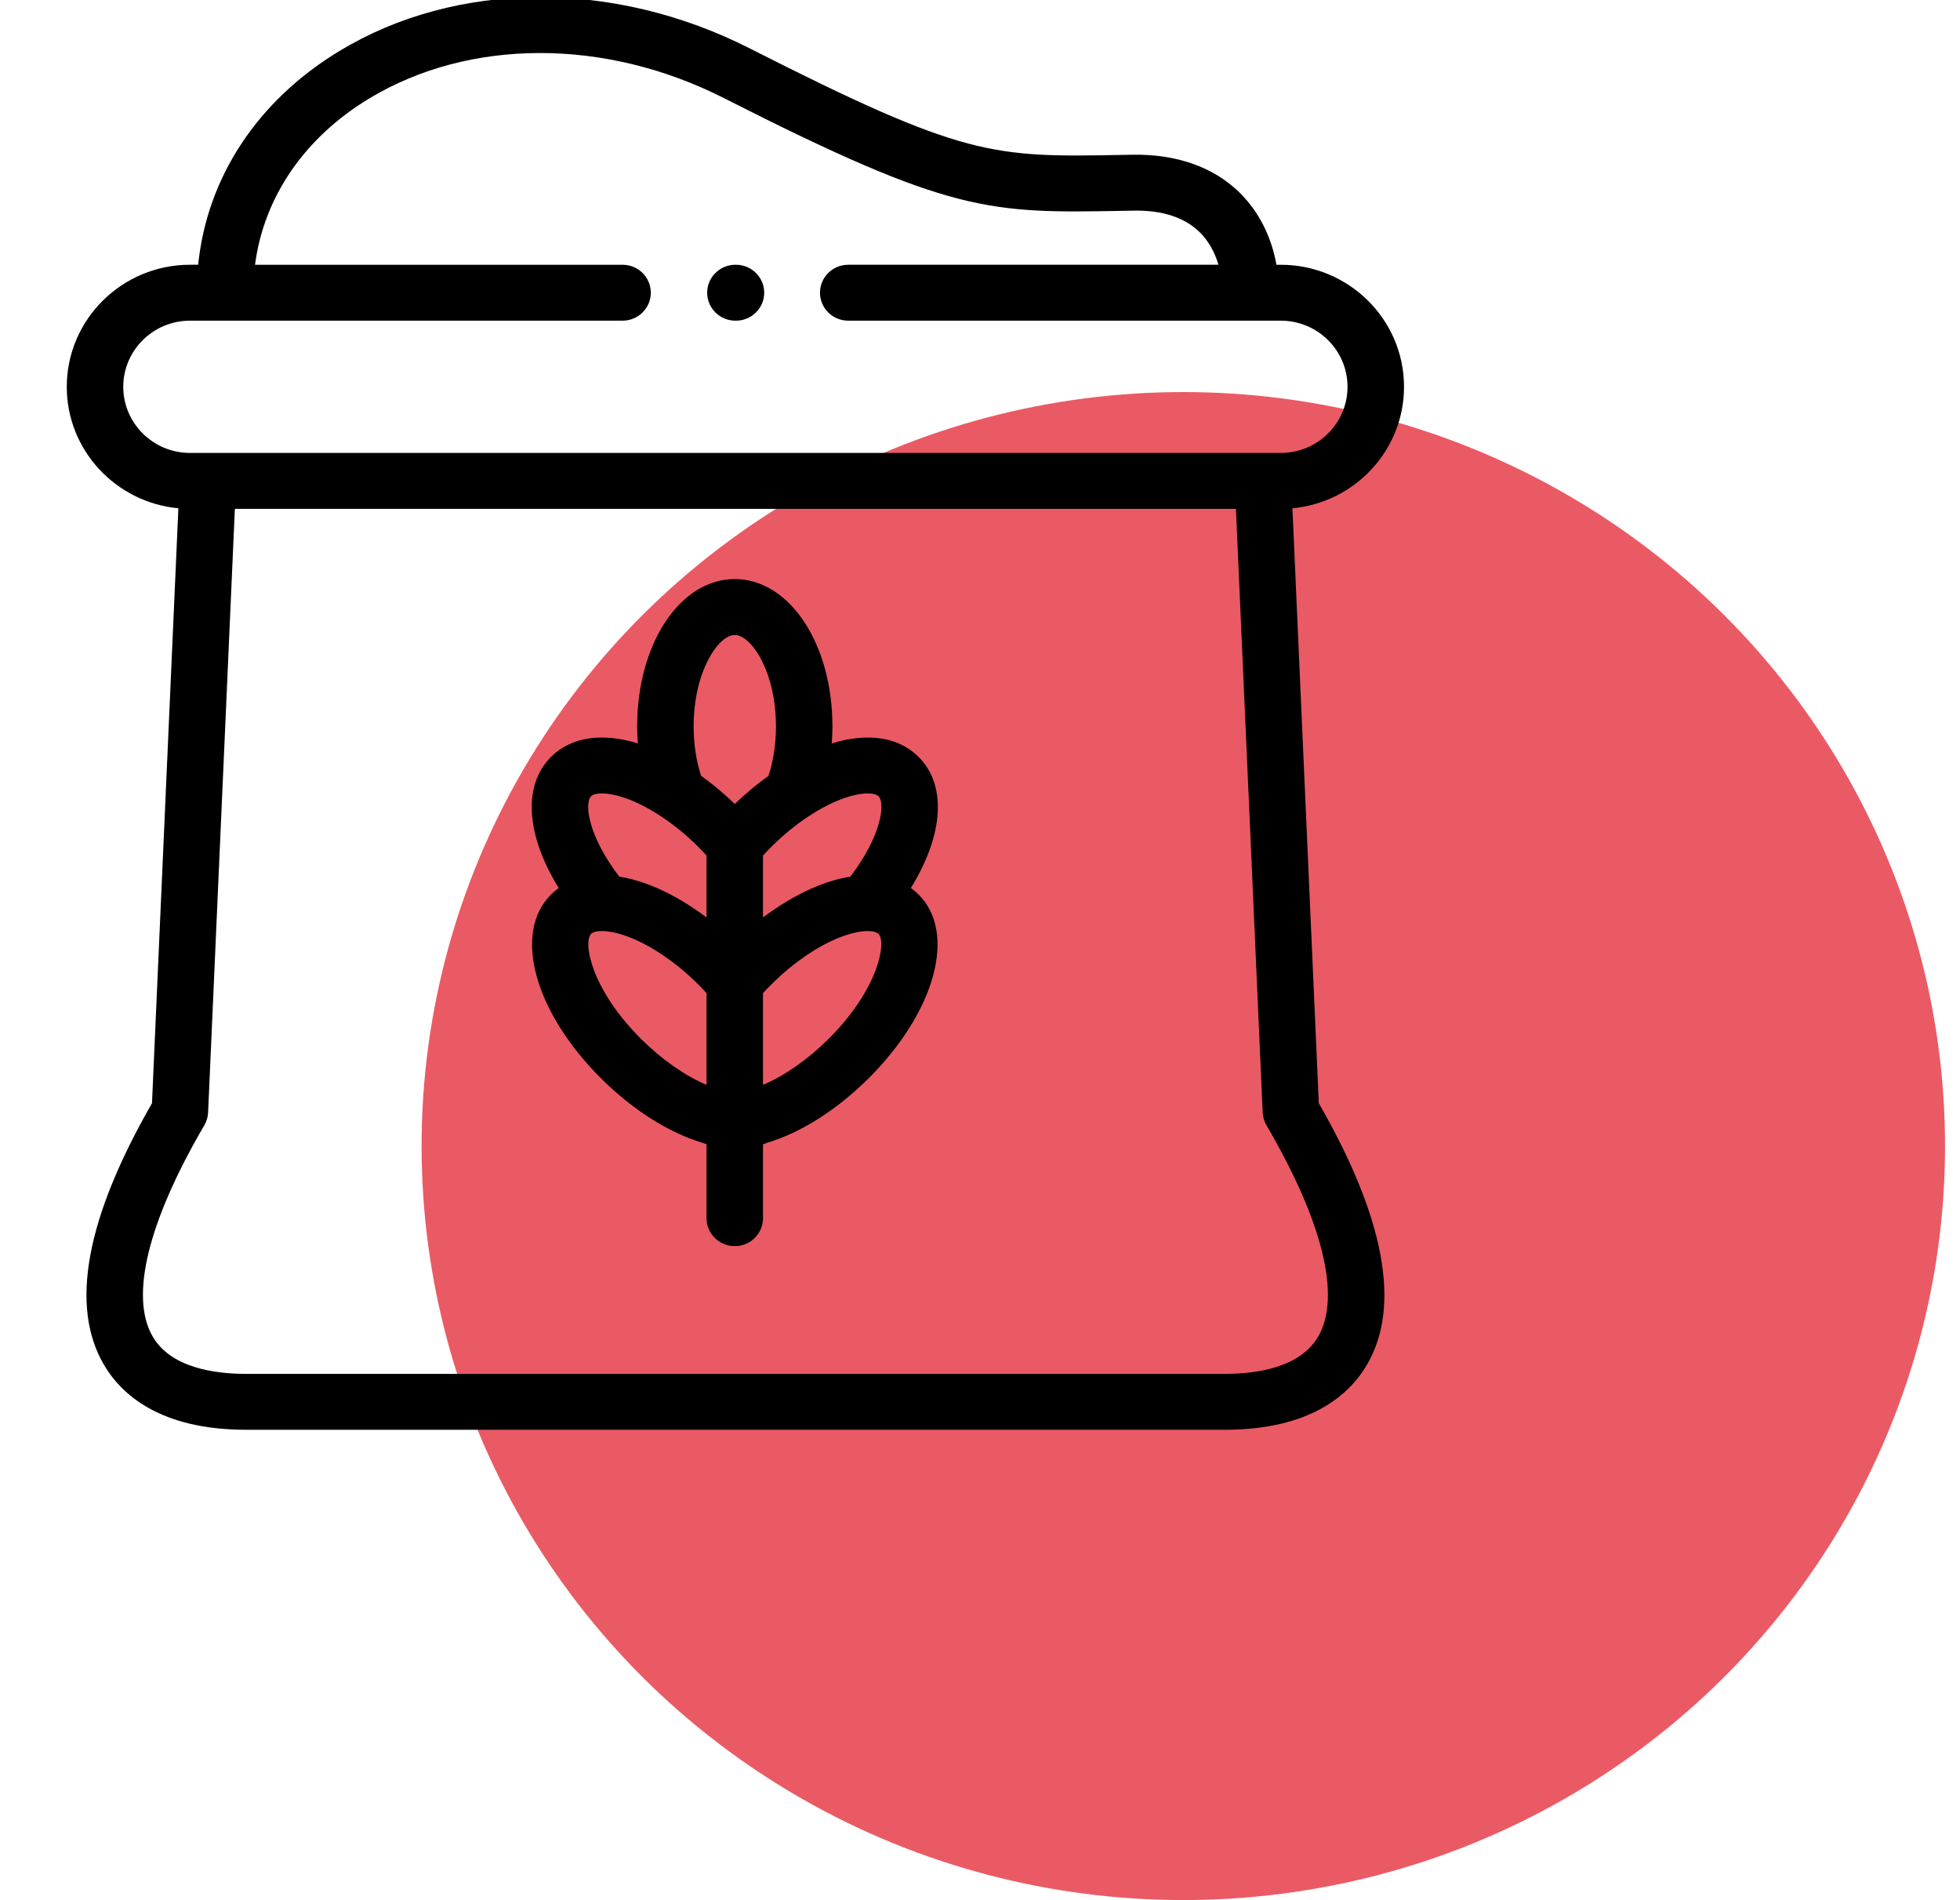 <svg width="130" height="126" viewBox="0 0 130 126" fill="none" xmlns="http://www.w3.org/2000/svg">
<ellipse cx="78.485" cy="76" rx="50.523" ry="50" fill="#EA5A64"/>
<g clip-path="url(#clip0)">
<path d="M85.722 33.706C89.868 33.32 93.124 29.856 93.124 25.65C93.124 21.189 89.457 17.558 84.951 17.558H84.661C84.326 15.668 83.476 13.998 82.184 12.741C80.465 11.068 78.023 10.213 75.124 10.261L74.49 10.273C65.821 10.428 64.018 10.461 49.721 3.206C40.697 -1.376 30.276 -1.311 22.525 3.375C17.077 6.668 13.732 11.765 13.144 17.557H12.602C8.095 17.557 4.429 21.188 4.429 25.65C4.429 29.856 7.685 33.32 11.831 33.706L10.081 73.16C5.701 80.784 4.625 86.611 6.883 90.485C8.034 92.46 10.607 94.814 16.335 94.814H81.222C86.95 94.814 89.525 92.46 90.675 90.485C92.932 86.611 91.854 80.782 87.472 73.159L85.722 33.706ZM8.175 25.65C8.175 23.232 10.161 21.265 12.602 21.265H41.293C42.327 21.265 43.166 20.435 43.166 19.411C43.166 18.388 42.327 17.558 41.293 17.558H16.916C17.498 13.083 20.18 9.137 24.477 6.539C31.123 2.521 40.14 2.508 48.012 6.505C63.146 14.185 65.564 14.141 74.559 13.98L75.191 13.968C77.085 13.935 78.558 14.412 79.558 15.385C80.136 15.946 80.564 16.698 80.816 17.557H56.26C55.226 17.557 54.387 18.388 54.387 19.411C54.387 20.435 55.226 21.265 56.26 21.265H84.951C87.392 21.265 89.377 23.232 89.377 25.65C89.377 28.068 87.392 30.035 84.951 30.035H12.602C10.161 30.036 8.175 28.069 8.175 25.65ZM87.429 88.633C86.239 90.678 83.397 91.107 81.222 91.107H16.335C14.161 91.107 11.319 90.678 10.128 88.633C8.593 85.999 9.809 81.022 13.553 74.62C13.705 74.361 13.79 74.07 13.803 73.772L15.578 33.743H81.974L83.749 73.772C83.762 74.071 83.848 74.362 83.999 74.62C87.746 81.023 88.964 86 87.429 88.633Z" fill="black"/>
<path d="M60.915 50.181C59.595 48.873 57.563 48.565 55.167 49.294C55.195 48.921 55.212 48.545 55.212 48.166C55.212 42.69 52.367 38.4 48.734 38.4C45.104 38.4 42.261 42.69 42.261 48.166C42.261 48.545 42.278 48.921 42.306 49.294C39.91 48.565 37.877 48.873 36.558 50.181C34.648 52.073 34.897 55.399 37.059 58.886C36.883 59.013 36.715 59.152 36.558 59.308C33.988 61.853 35.43 67.118 39.911 71.557C41.993 73.614 44.35 75.107 46.562 75.774C46.659 75.813 46.76 75.849 46.861 75.882V80.782C46.861 81.806 47.699 82.636 48.734 82.636C49.768 82.636 50.607 81.806 50.607 80.782V75.883C50.709 75.849 50.81 75.814 50.908 75.773C53.122 75.106 55.48 73.614 57.563 71.556C62.043 67.118 63.485 61.853 60.915 59.308C60.758 59.152 60.59 59.013 60.414 58.886C62.576 55.398 62.826 52.073 60.915 50.181ZM58.265 52.801C58.736 53.267 58.455 55.452 56.398 58.132C55.89 58.214 55.362 58.344 54.815 58.531C53.428 59.005 51.986 59.8 50.607 60.84V56.736C50.79 56.536 50.985 56.332 51.195 56.122C51.949 55.376 52.762 54.712 53.577 54.169C53.578 54.168 53.58 54.167 53.581 54.166C54.416 53.61 55.254 53.178 56.037 52.91C57.232 52.502 58.029 52.568 58.265 52.801ZM48.734 42.108C49.822 42.108 51.466 44.524 51.466 48.166C51.466 49.334 51.295 50.456 50.973 51.446C50.206 51.996 49.454 52.623 48.736 53.313C48.02 52.623 47.268 51.996 46.499 51.445C46.177 50.455 46.007 49.334 46.007 48.166C46.007 44.524 47.649 42.108 48.734 42.108ZM39.208 52.801C39.444 52.568 40.242 52.502 41.437 52.91C42.211 53.175 43.038 53.6 43.863 54.145C43.871 54.151 43.879 54.157 43.888 54.163C44.704 54.706 45.517 55.368 46.269 56.112C46.473 56.317 46.671 56.525 46.861 56.734V60.837C45.483 59.798 44.043 59.004 42.658 58.531C42.111 58.344 41.583 58.214 41.075 58.132C39.018 55.452 38.737 53.267 39.208 52.801ZM42.559 68.935C39.174 65.581 38.667 62.463 39.208 61.928C39.445 61.694 40.242 61.628 41.437 62.036C42.986 62.565 44.751 63.735 46.278 65.248C46.477 65.444 46.671 65.649 46.861 65.858V71.939C45.453 71.346 43.928 70.287 42.559 68.935ZM54.916 68.933C53.545 70.287 52.017 71.347 50.607 71.94V65.859C50.793 65.656 50.99 65.452 51.195 65.248C52.722 63.735 54.487 62.565 56.036 62.036C57.231 61.628 58.029 61.694 58.265 61.928C58.806 62.463 58.299 65.581 54.916 68.933Z" fill="black"/>
<path d="M48.776 21.265H48.814C49.848 21.265 50.687 20.436 50.687 19.411C50.687 18.388 49.848 17.558 48.814 17.558H48.776C47.742 17.558 46.904 18.388 46.904 19.411C46.904 20.436 47.742 21.265 48.776 21.265Z" fill="black"/>
</g>
<defs>
<clipPath id="clip0">
<rect width="95.993" height="95" fill="white" transform="translate(0.68)"/>
</clipPath>
</defs>
</svg>
